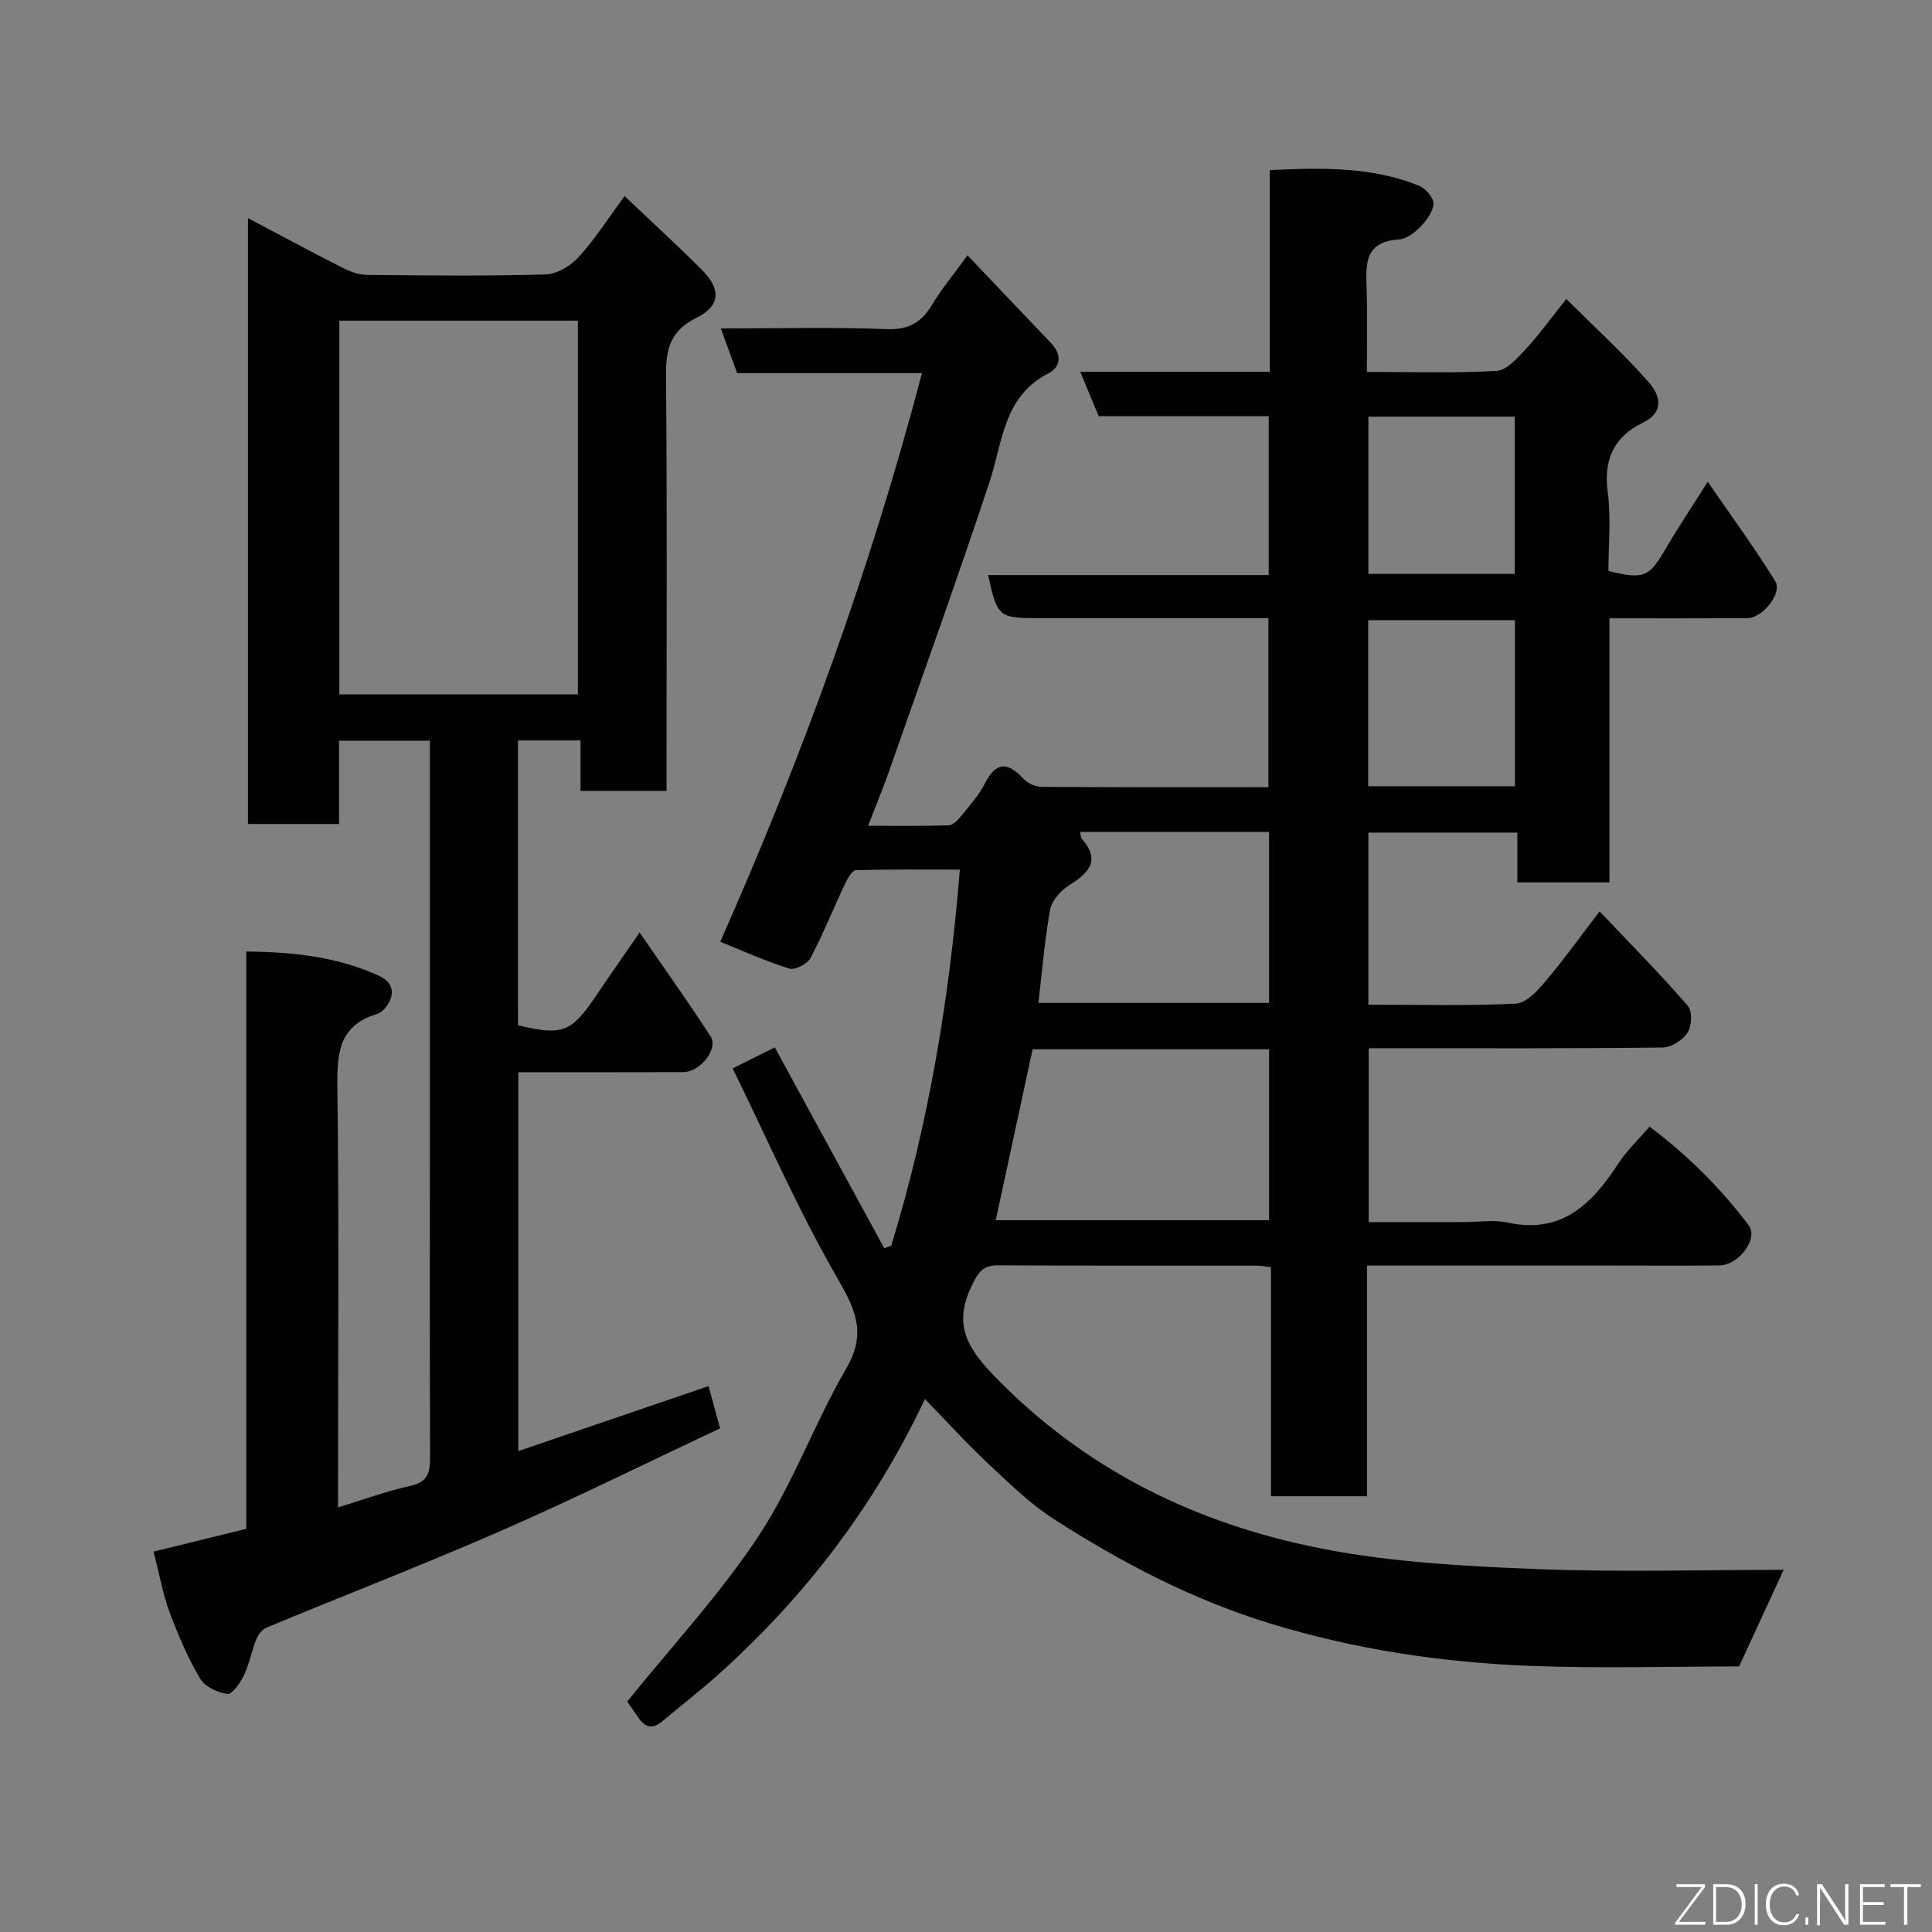 <svg enable-background="new 0 0 400 400" viewBox="0 0 400 400" xmlns="http://www.w3.org/2000/svg"><rect x="0" y="0" width="400" height="400" fill="#808080" stroke="none"/><path d="m191.5 289.66c-10.48 22.16-24.7 40.71-42.35 56.65-3.9 3.52-8.07 6.74-12.09 10.12-1.91 1.6-3.48 1.24-4.83-.71-1-1.44-1.99-2.88-2.37-3.43 9.36-11.63 19.31-22.32 27.24-34.34 7.13-10.81 11.55-23.38 18.11-34.62 4.4-7.55 1.73-12.52-2.12-19.2-7.92-13.77-14.29-28.43-21.4-42.93 3.75-1.87 6.18-3.08 8.72-4.35 7.64 14.02 15.15 27.81 22.67 41.59.48-.18.97-.37 1.45-.55 7.69-25.13 12.02-50.9 14.2-77.85-7.07 0-14.29-.08-21.5.12-.78.02-1.72 1.64-2.22 2.7-2.44 5.17-4.57 10.49-7.23 15.53-.64 1.21-3.2 2.5-4.37 2.14-4.77-1.47-9.36-3.57-14.29-5.55 16.93-38.19 31.08-77.08 41.76-117.72-12.8 0-25.5 0-38.26 0-1.19-3.26-2.22-6.09-3.38-9.26 11.82 0 23.16-.29 34.47.14 4.63.17 7.19-1.55 9.39-5.23 1.9-3.18 4.31-6.05 7.22-10.05 6.05 6.36 11.67 12.31 17.33 18.22 2.28 2.38 1.96 4.92-.62 6.24-9.34 4.79-9.41 14.2-12.17 22.5-6.66 20.07-13.82 39.98-20.82 59.93-1.23 3.51-2.67 6.95-4.31 11.22 5.89 0 11.28.09 16.66-.09.88-.03 1.9-1.05 2.55-1.86 1.75-2.16 3.68-4.28 4.92-6.73 2.33-4.59 4.73-4.64 8.05-1.04.87.95 2.52 1.65 3.82 1.66 15.49.11 30.99.07 46.88.07 0-11.55 0-22.94 0-35-2.82 0-5.75 0-8.69 0-13 0-26 0-39 0-8.13 0-8.48-.29-10.33-8.92h58.08c0-11.09 0-21.81 0-32.89-11.69 0-23.3 0-35.2 0-1.24-2.99-2.39-5.77-3.82-9.2h39.25c0-14.07 0-27.68 0-41.75 10.7-.51 20.98-.74 30.82 3.2 1.37.55 3.08 2.44 3.06 3.68-.02 1.62-1.36 3.46-2.61 4.76-1.2 1.25-2.96 2.62-4.55 2.72-7.36.47-6.82 5.45-6.66 10.56.17 5.46.04 10.92.04 16.86 9.26 0 18.06.29 26.82-.21 2.11-.12 4.33-2.63 6.04-4.47 2.76-2.97 5.14-6.3 8.43-10.42 5.96 5.94 11.81 11.28 17.03 17.19 2.24 2.53 3.56 6.1-1.25 8.46-5.87 2.88-8.12 7.56-7.21 14.32.72 5.39.15 10.94.15 16.36 7.44 1.78 8.4 1.3 11.94-4.77 2.45-4.19 5.16-8.24 8.62-13.72 4.95 7.2 9.72 13.73 13.97 20.57 1.55 2.49-2.62 7.67-5.8 7.68-9.32.05-18.65.02-28.52.02v54.68c-6.6 0-12.65 0-19.07 0 0-3.4 0-6.67 0-10.31-10.41 0-20.47 0-30.84 0v35.63c10.29 0 20.42.26 30.52-.21 2.09-.1 4.41-2.58 6.02-4.48 3.69-4.34 7.01-8.99 11.34-14.63 6.44 6.8 12.55 12.99 18.25 19.54.96 1.1.84 4.17-.03 5.54-.99 1.55-3.37 3.09-5.17 3.11-18.33.22-36.66.14-55 .14-1.82 0-3.65 0-5.86 0v36h19.72c3 0 6.12-.53 8.98.09 11.29 2.48 17.55-3.88 23-12.25 1.69-2.59 4-4.76 6.44-7.61 7.7 5.79 14.66 12.62 20.54 20.47 2.05 2.73-2.06 8.22-6.07 8.27-7.17.09-14.33.03-21.5.03-16.97 0-33.94 0-51.45 0v47.76c-6.81 0-13.08 0-19.9 0 0-15.74 0-31.46 0-47.43-1.3-.15-2.08-.31-2.87-.31-17.83-.02-35.67.04-53.5-.07-2.88-.02-3.94.94-5.32 3.67-3.88 7.71-2.02 12.55 4.01 18.84 19 19.79 42.26 31.12 68.54 36.21 14.45 2.8 29.38 3.58 44.13 4.17 17.18.68 34.41.16 51.15.16-2.67 5.8-5.86 12.72-9.22 20-14.13 0-28.63.44-43.09-.11-18.33-.7-36.42-3.39-54.06-8.8-16.03-4.92-30.71-12.59-44.7-21.59-5.07-3.26-9.48-7.63-13.93-11.78-4.32-4.08-8.34-8.52-12.78-13.08zm22.29-72.42c-2.58 11.98-5.08 23.58-7.63 35.39h56.59c0-11.96 0-23.56 0-35.39-16.5 0-32.76 0-48.96 0zm1.2-9.6h47.76c0-11.96 0-23.56 0-35.4-13.16 0-26.09 0-39.11 0 .11.5.05 1.1.33 1.41 4.01 4.59 1.39 7.1-2.64 9.65-1.72 1.09-3.56 3.14-3.91 5.02-1.14 6.27-1.64 12.66-2.43 19.32zm98.66-44.86c0-11.77 0-23.14 0-34.38-10.4 0-20.44 0-30.38 0v34.38zm-.04-43.96c0-11.23 0-21.93 0-32.56-10.32 0-20.24 0-30.3 0v32.56z" fill="#010103"/><path d="m31.8 321.24c6.43-1.58 12.56-3.08 19.19-4.71 0-39.53 0-79.28 0-119.53 9.85.1 19.02 1.11 27.61 5.09 2.83 1.31 3.31 3.84 1.3 6.44-.48.62-1.21 1.22-1.95 1.44-7.93 2.42-8.19 8.31-8.1 15.36.36 26.99.14 53.99.14 80.99v5.77c5.33-1.62 10.06-3.39 14.94-4.45 3.69-.8 4.13-2.8 4.11-6.02-.09-22.16-.04-44.33-.04-66.49 0-25.33 0-50.66 0-75.99 0-1.81 0-3.63 0-5.79-6.32 0-12.37 0-18.8 0v17.25c-6.41 0-12.47 0-18.86 0 0-41.32 0-82.73 0-125.44 6.86 3.62 13.22 7.05 19.66 10.32 1.52.77 3.31 1.43 4.98 1.44 12.33.12 24.67.25 36.99-.1 2.35-.07 5.19-1.79 6.85-3.61 3.39-3.72 6.12-8.04 9.49-12.61 5.59 5.31 10.93 10.17 16.02 15.28 3.99 4.01 3.84 7.45-1.11 9.9-5.34 2.64-6.38 6.37-6.33 11.85.25 26.83.11 53.66.11 80.49v5.62c-6.06 0-11.66 0-17.81 0 0-3.36 0-6.75 0-10.44-4.59 0-8.65 0-12.95 0 0 19.78 0 39.37.01 58.97 9.16 2.22 11.04 1.48 16.16-6.11 2.72-4.05 5.53-8.04 9.01-13.1 5.11 7.43 10.09 14.38 14.72 21.56 1.63 2.53-2.2 7.34-5.62 7.35-9.67.04-19.33.01-29 .02-1.64 0-3.27 0-5.21 0v78.44c13.14-4.49 25.98-8.87 39.39-13.45.74 2.73 1.49 5.45 2.38 8.74-15.01 7.06-29.92 14.46-45.15 21.13-16.1 7.05-32.52 13.39-48.76 20.13-.91.38-1.74 1.49-2.12 2.45-.96 2.41-1.42 5.05-2.53 7.38-.75 1.58-2.43 4.03-3.42 3.9-2.04-.25-4.68-1.51-5.67-3.18-2.54-4.31-4.55-8.98-6.3-13.68-1.4-3.77-2.1-7.81-3.33-12.61zm87.85-177.47c0-26.09 0-51.79 0-77.38-16.73 0-33.1 0-49.39 0v77.38z" fill="#010103"/><g fill="#fbfcfa"><path d="m346.9 398 5.4-7.3h-5.2v-.6h5.9v.6l-5.4 7.2h5.5l-.1.6h-6.2v-.5z"/><path d="m354.7 390.1h2.8c2.3 0 3.9 1.6 3.9 4.1s-1.6 4.3-3.9 4.3h-2.8zm.6 7.8h2c2.2 0 3.3-1.6 3.3-3.6 0-1.8-1-3.6-3.3-3.6h-2z"/><path d="m363.9 390.1v8.4h-.6v-8.4h1.6z"/><path d="m372.5 396.3c-.4 1.3-1.4 2.3-3.2 2.3-2.4 0-3.7-1.9-3.7-4.3 0-2.3 1.2-4.3 3.7-4.3 1.8 0 2.9 1 3.2 2.4h-.6c-.4-1.1-1.1-1.8-2.5-1.8-2.1 0-3 1.9-3 3.7s.9 3.7 3 3.7c1.4 0 2.1-.7 2.5-1.7z"/><path d="m373.8 398.5v-1.5h.6v1.5z"/><path d="m376.2 398.5v-8.4h1c1.3 2 4.4 6.7 4.9 7.6-.1-1.2-.1-2.4-.1-3.8v-3.8h.7v8.4h-.9c-1.2-1.9-4.4-6.8-5-7.7.1 1.1 0 2.3 0 3.9v3.9h-.6z"/><path d="m390 394.4h-4.3v3.5h4.7l-.1.6h-5.2v-8.4h5.1v.6h-4.5v3.1h4.3z"/><path d="m394.2 390.7h-2.8v-.6h6.3v.6h-2.8v7.8h-.7z"/></g></svg>